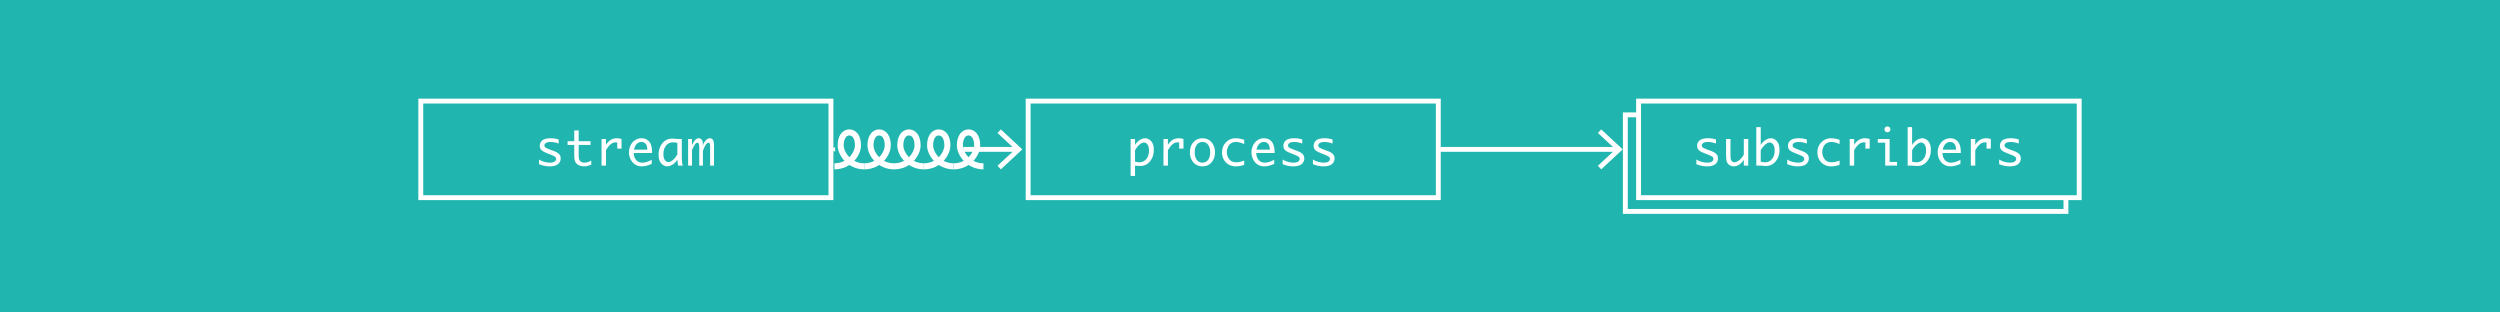 <?xml version="1.0" encoding="utf-8"?>
<!-- Generator: Adobe Illustrator 16.0.4, SVG Export Plug-In . SVG Version: 6.00 Build 0)  -->
<!DOCTYPE svg PUBLIC "-//W3C//DTD SVG 1.0//EN" "http://www.w3.org/TR/2001/REC-SVG-20010904/DTD/svg10.dtd">
<svg version="1.0" xmlns="http://www.w3.org/2000/svg" xmlns:xlink="http://www.w3.org/1999/xlink" x="0px" y="0px" width="512px"
	 height="64px" viewBox="0 0 512 64" enable-background="new 0 0 512 64" xml:space="preserve">
<g id="background_color">
</g>
<g id="playground">
	<rect fill="#20B6AF" width="512" height="64"/>
	<g>
		<g>
			<g>
				<line fill="none" stroke="#FFFFFF" stroke-miterlimit="10" x1="331.246" y1="30.592" x2="294.564" y2="30.592"/>
				<g>
					<polygon fill="#FFFFFF" points="327.932,26.502 327.25,27.234 330.861,30.591 327.25,33.948 327.932,34.681 332.33,30.591 
											"/>
				</g>
			</g>
		</g>
		<g>
			<rect x="210.564" y="20.702" fill="none" stroke="#FFFFFF" stroke-miterlimit="10" width="84" height="19.779"/>
			<g>
				<g>
					<path fill="#FFFFFF" d="M232.457,29.691c0.28-0.456,0.613-0.799,1.001-1.031c0.388-0.231,0.744-0.347,1.069-0.347
						c0.456,0,0.866,0.197,1.23,0.591s0.547,0.991,0.547,1.792c0,0.631-0.121,1.195-0.364,1.692
						c-0.242,0.497-0.565,0.889-0.969,1.177s-0.903,0.432-1.499,0.432c-0.169,0-0.43-0.018-0.781-0.054
						c-0.052-0.006-0.13-0.015-0.234-0.024v2.119h-0.908v-7.573h0.908V29.691z M232.457,30.772v2.342
						c0.329,0.084,0.632,0.127,0.908,0.127c0.55,0,1.013-0.216,1.39-0.648c0.375-0.432,0.563-1.022,0.563-1.772
						c0-0.544-0.103-0.953-0.308-1.227s-0.438-0.411-0.698-0.411c-0.283,0-0.595,0.144-0.935,0.43
						C233.037,29.9,232.73,30.287,232.457,30.772z"/>
					<path fill="#FFFFFF" d="M238.282,33.919v-5.454h0.908v1.191c0.283-0.449,0.607-0.785,0.975-1.008
						c0.365-0.223,0.773-0.334,1.223-0.334c0.329,0,0.657,0.05,0.986,0.151v1.968H241.5v-1.245
						c-0.153-0.026-0.273-0.039-0.361-0.039c-0.339,0-0.671,0.133-0.996,0.4s-0.643,0.667-0.952,1.201v3.169H238.282z"/>
					<path fill="#FFFFFF" d="M246.263,34.071c-0.78,0-1.404-0.272-1.873-0.818c-0.468-0.545-0.702-1.233-0.702-2.063
						s0.234-1.517,0.702-2.061c0.469-0.543,1.093-0.815,1.873-0.815c0.777,0,1.4,0.272,1.869,0.815
						c0.468,0.543,0.702,1.23,0.702,2.061s-0.234,1.518-0.702,2.063C247.663,33.798,247.04,34.071,246.263,34.071z M246.263,33.314
						c0.484,0,0.87-0.189,1.156-0.566s0.429-0.897,0.429-1.558c0-0.658-0.143-1.175-0.429-1.553s-0.672-0.566-1.156-0.566
						c-0.487,0-0.874,0.189-1.16,0.566s-0.429,0.895-0.429,1.553c0,0.661,0.143,1.18,0.429,1.558S245.775,33.314,246.263,33.314z"/>
					<path fill="#FFFFFF" d="M254.81,33.763c-0.608,0.205-1.188,0.308-1.738,0.308c-0.547,0-1.032-0.126-1.458-0.378
						c-0.424-0.252-0.756-0.594-0.993-1.025s-0.356-0.922-0.356-1.472c0-0.827,0.27-1.514,0.809-2.061
						c0.538-0.547,1.188-0.82,1.95-0.82c0.563,0,1.159,0.106,1.787,0.317v0.874c-0.635-0.29-1.203-0.435-1.704-0.435
						c-0.332,0-0.645,0.082-0.938,0.247s-0.52,0.421-0.679,0.769s-0.239,0.707-0.239,1.074c0,0.492,0.154,0.96,0.461,1.406
						c0.309,0.446,0.791,0.669,1.448,0.669c0.198,0,0.394-0.014,0.586-0.042s0.547-0.129,1.064-0.305V33.763z"/>
					<path fill="#FFFFFF" d="M260.957,33.557c-0.726,0.343-1.413,0.514-2.061,0.514c-0.491,0-0.931-0.122-1.318-0.366
						c-0.388-0.244-0.697-0.593-0.93-1.046c-0.233-0.454-0.35-0.939-0.35-1.457c0-0.498,0.11-0.976,0.332-1.434
						c0.222-0.459,0.53-0.816,0.928-1.071c0.397-0.255,0.84-0.383,1.328-0.383c0.647,0,1.168,0.231,1.561,0.692
						c0.392,0.461,0.588,1.173,0.588,2.135v0.195h-3.76c0,0.378,0.079,0.725,0.236,1.038c0.158,0.313,0.366,0.548,0.623,0.705
						s0.55,0.235,0.879,0.235c0.586,0,1.233-0.196,1.943-0.587V33.557z M257.329,30.658h2.72v-0.131
						c0-0.445-0.109-0.798-0.327-1.061c-0.218-0.263-0.51-0.395-0.874-0.395c-0.368,0-0.686,0.134-0.955,0.401
						C257.625,29.74,257.437,30.135,257.329,30.658z"/>
					<path fill="#FFFFFF" d="M262.686,33.631v-0.962c0.364,0.238,0.75,0.404,1.157,0.5s0.752,0.144,1.035,0.144
						c0.459,0,0.789-0.074,0.991-0.222s0.303-0.333,0.303-0.554c0-0.146-0.047-0.272-0.142-0.376s-0.329-0.233-0.703-0.386
						l-0.312-0.127l-0.63-0.249c-0.677-0.264-1.104-0.508-1.279-0.732c-0.179-0.221-0.269-0.492-0.269-0.811
						c0-0.449,0.174-0.819,0.521-1.108c0.348-0.29,0.91-0.435,1.689-0.435c0.583,0,1.136,0.084,1.657,0.254v0.825
						c-0.6-0.215-1.164-0.322-1.692-0.322c-0.385,0-0.686,0.067-0.902,0.203s-0.325,0.304-0.325,0.505
						c0,0.195,0.095,0.352,0.283,0.469c0.186,0.117,0.488,0.252,0.909,0.405l0.615,0.225c0.564,0.205,0.96,0.428,1.187,0.669
						c0.228,0.241,0.341,0.542,0.341,0.903c0,0.472-0.182,0.86-0.545,1.165c-0.362,0.304-0.942,0.457-1.74,0.457
						C264.138,34.071,263.421,33.924,262.686,33.631z"/>
					<path fill="#FFFFFF" d="M268.887,33.631v-0.962c0.364,0.238,0.75,0.404,1.157,0.5s0.752,0.144,1.035,0.144
						c0.459,0,0.789-0.074,0.991-0.222s0.303-0.333,0.303-0.554c0-0.146-0.047-0.272-0.142-0.376s-0.329-0.233-0.703-0.386
						l-0.312-0.127l-0.63-0.249c-0.677-0.264-1.104-0.508-1.279-0.732c-0.179-0.221-0.269-0.492-0.269-0.811
						c0-0.449,0.174-0.819,0.521-1.108c0.348-0.29,0.91-0.435,1.689-0.435c0.583,0,1.136,0.084,1.657,0.254v0.825
						c-0.6-0.215-1.164-0.322-1.692-0.322c-0.385,0-0.686,0.067-0.902,0.203s-0.325,0.304-0.325,0.505
						c0,0.195,0.095,0.352,0.283,0.469c0.186,0.117,0.488,0.252,0.909,0.405l0.615,0.225c0.564,0.205,0.96,0.428,1.187,0.669
						c0.228,0.241,0.341,0.542,0.341,0.903c0,0.472-0.182,0.86-0.545,1.165c-0.362,0.304-0.942,0.457-1.74,0.457
						C270.339,34.071,269.622,33.924,268.887,33.631z"/>
				</g>
			</g>
		</g>
		<g>
			<g>
				<g>
					<g>
						<path fill="none" stroke="#FFFFFF" stroke-width="1.24" stroke-miterlimit="10" d="M170.896,34.062
							c3.052,0,4.818-2.547,4.818-4.295c0-1.75-0.792-2.646-1.77-2.646s-1.771,0.927-1.771,2.646c0,1.718,1.773,4.295,4.824,4.295"
							/>
					</g>
					<g>
						<path fill="none" stroke="#FFFFFF" stroke-width="1.24" stroke-miterlimit="10" d="M176.998,34.062
							c3.052,0,4.818-2.547,4.818-4.295c0-1.75-0.792-2.646-1.77-2.646c-0.977,0-1.77,0.927-1.77,2.646
							c0,1.718,1.772,4.295,4.824,4.295"/>
					</g>
					<g>
						<path fill="none" stroke="#FFFFFF" stroke-width="1.24" stroke-miterlimit="10" d="M183.102,34.062
							c3.051,0,4.818-2.547,4.818-4.295c0-1.75-0.793-2.646-1.77-2.646c-0.978,0-1.77,0.927-1.77,2.646
							c0,1.718,1.771,4.295,4.823,4.295"/>
					</g>
					<g>
						<path fill="none" stroke="#FFFFFF" stroke-width="1.24" stroke-miterlimit="10" d="M189.204,34.062
							c3.052,0,4.818-2.547,4.818-4.295c0-1.75-0.792-2.646-1.769-2.646c-0.979,0-1.771,0.927-1.771,2.646
							c0,1.718,1.772,4.295,4.823,4.295"/>
					</g>
					<g>
						<path fill="none" stroke="#FFFFFF" stroke-width="1.24" stroke-miterlimit="10" d="M195.307,34.062
							c3.053,0,4.818-2.547,4.818-4.295c0-1.75-0.791-2.646-1.769-2.646s-1.771,0.927-1.771,2.646c0,1.718,1.773,4.295,4.824,4.295"
							/>
					</g>
					<g>
						<polygon fill="#FFFFFF" points="171.041,31.09 170.178,30.591 171.041,30.093 						"/>
					</g>
				</g>
			</g>
			<g>
				<g>
					<line fill="none" stroke="#FFFFFF" stroke-miterlimit="10" x1="197.287" y1="30.591" x2="208.285" y2="30.591"/>
					<g>
						<polygon fill="#FFFFFF" points="204.971,34.681 204.289,33.949 207.9,30.592 204.289,27.235 204.971,26.502 209.369,30.592 
													"/>
					</g>
				</g>
			</g>
		</g>
		<g>
			<rect x="86.178" y="20.702" fill="none" stroke="#FFFFFF" stroke-miterlimit="10" width="84" height="19.779"/>
			<g>
				<g>
					<path fill="#FFFFFF" d="M110.395,33.631v-0.962c0.364,0.238,0.75,0.404,1.157,0.5s0.752,0.144,1.035,0.144
						c0.459,0,0.789-0.074,0.991-0.222s0.303-0.333,0.303-0.554c0-0.146-0.047-0.272-0.142-0.376s-0.329-0.233-0.703-0.386
						l-0.312-0.127l-0.63-0.249c-0.677-0.264-1.104-0.508-1.279-0.732c-0.179-0.221-0.269-0.492-0.269-0.811
						c0-0.449,0.174-0.819,0.521-1.108c0.348-0.29,0.91-0.435,1.689-0.435c0.583,0,1.136,0.084,1.657,0.254v0.825
						c-0.6-0.215-1.164-0.322-1.692-0.322c-0.385,0-0.686,0.067-0.902,0.203s-0.325,0.304-0.325,0.505
						c0,0.195,0.095,0.352,0.283,0.469c0.186,0.117,0.488,0.252,0.909,0.405l0.615,0.225c0.564,0.205,0.96,0.428,1.187,0.669
						c0.228,0.241,0.341,0.542,0.341,0.903c0,0.472-0.182,0.86-0.545,1.165c-0.362,0.304-0.942,0.457-1.74,0.457
						C111.847,34.071,111.13,33.924,110.395,33.631z"/>
					<path fill="#FFFFFF" d="M121.093,33.7c-0.427,0.179-0.735,0.286-0.928,0.32s-0.378,0.051-0.557,0.051
						c-0.381,0-0.729-0.073-1.045-0.22s-0.554-0.363-0.716-0.649c-0.16-0.287-0.241-0.729-0.241-1.328v-2.197h-1.362v-0.757h1.362
						v-2.197h0.908v2.197h2.427v0.757h-2.427v2.183c0,0.439,0.052,0.75,0.156,0.93s0.243,0.313,0.417,0.398
						c0.175,0.084,0.381,0.127,0.618,0.127c0.439,0,0.901-0.138,1.387-0.415V33.7z"/>
					<path fill="#FFFFFF" d="M123.197,33.919v-5.454h0.908v1.191c0.283-0.449,0.607-0.785,0.975-1.008
						c0.365-0.223,0.773-0.334,1.223-0.334c0.329,0,0.657,0.05,0.986,0.151v1.968h-0.874v-1.245
						c-0.153-0.026-0.273-0.039-0.361-0.039c-0.339,0-0.671,0.133-0.996,0.4s-0.643,0.667-0.952,1.201v3.169H123.197z"/>
					<path fill="#FFFFFF" d="M133.47,33.557c-0.726,0.343-1.413,0.514-2.061,0.514c-0.491,0-0.931-0.122-1.318-0.366
						c-0.388-0.244-0.697-0.593-0.93-1.046c-0.233-0.454-0.35-0.939-0.35-1.457c0-0.498,0.11-0.976,0.332-1.434
						c0.222-0.459,0.53-0.816,0.928-1.071c0.397-0.255,0.84-0.383,1.328-0.383c0.647,0,1.168,0.231,1.561,0.692
						c0.392,0.461,0.588,1.173,0.588,2.135v0.195h-3.76c0,0.378,0.079,0.725,0.236,1.038c0.158,0.313,0.366,0.548,0.623,0.705
						s0.55,0.235,0.879,0.235c0.586,0,1.233-0.196,1.943-0.587V33.557z M129.842,30.658h2.72v-0.131
						c0-0.445-0.109-0.798-0.327-1.061c-0.218-0.263-0.51-0.395-0.874-0.395c-0.368,0-0.686,0.134-0.955,0.401
						C130.138,29.74,129.949,30.135,129.842,30.658z"/>
					<path fill="#FFFFFF" d="M138.72,32.699c-0.276,0.454-0.609,0.796-0.999,1.026c-0.389,0.23-0.746,0.345-1.071,0.345
						c-0.456,0-0.866-0.197-1.229-0.591c-0.363-0.394-0.545-0.991-0.545-1.792c0-0.631,0.12-1.195,0.361-1.692
						s0.564-0.889,0.969-1.177c0.403-0.288,0.904-0.432,1.5-0.432c0.173,0,0.434,0.018,0.781,0.054
						c0.052,0.006,0.13,0.015,0.233,0.024h0.911v3.852c0,0.658,0.07,1.192,0.21,1.603h-0.947
						C138.821,33.621,138.763,33.214,138.72,32.699z M138.724,31.613v-2.342c-0.323-0.084-0.623-0.127-0.9-0.127
						c-0.561,0-1.027,0.217-1.401,0.65c-0.373,0.434-0.56,1.023-0.56,1.77c0,0.541,0.102,0.949,0.306,1.225s0.437,0.413,0.697,0.413
						c0.283,0,0.597-0.144,0.938-0.43C138.146,32.485,138.453,32.099,138.724,31.613z"/>
					<path fill="#FFFFFF" d="M140.926,33.919v-5.454h0.796v1.25c0.251-0.531,0.484-0.897,0.701-1.099
						c0.216-0.202,0.435-0.303,0.656-0.303c0.264,0,0.477,0.104,0.637,0.31c0.162,0.207,0.242,0.5,0.242,0.881v0.293
						c0.107-0.332,0.236-0.602,0.389-0.808c0.15-0.207,0.308-0.371,0.471-0.493s0.35-0.183,0.562-0.183
						c0.234,0,0.435,0.099,0.601,0.298s0.249,0.594,0.249,1.187v4.121h-0.796v-3.726c0-0.306-0.01-0.515-0.029-0.627
						s-0.059-0.198-0.117-0.256s-0.122-0.088-0.19-0.088c-0.169,0-0.351,0.129-0.544,0.388c-0.194,0.259-0.392,0.688-0.594,1.287
						v3.022h-0.757v-3.721c0-0.482-0.048-0.765-0.142-0.85c-0.096-0.084-0.18-0.127-0.255-0.127c-0.167,0-0.346,0.145-0.537,0.435
						c-0.19,0.29-0.373,0.661-0.546,1.113v3.149H140.926z"/>
				</g>
			</g>
		</g>
		<g>
			<g>
				<rect x="335.582" y="20.702" fill="none" stroke="#FFFFFF" stroke-miterlimit="10" width="90.24" height="19.779"/>
				<g>
					<g>
						<path fill="#FFFFFF" d="M347.416,33.631v-0.962c0.365,0.238,0.75,0.404,1.158,0.5c0.406,0.096,0.752,0.144,1.035,0.144
							c0.459,0,0.789-0.074,0.99-0.222c0.203-0.148,0.303-0.333,0.303-0.554c0-0.146-0.047-0.272-0.141-0.376
							c-0.096-0.104-0.33-0.233-0.703-0.386l-0.312-0.127l-0.631-0.249c-0.676-0.264-1.104-0.508-1.279-0.732
							c-0.178-0.221-0.268-0.492-0.268-0.811c0-0.449,0.174-0.819,0.52-1.108c0.348-0.29,0.91-0.435,1.689-0.435
							c0.584,0,1.137,0.084,1.658,0.254v0.825c-0.6-0.215-1.164-0.322-1.693-0.322c-0.385,0-0.686,0.067-0.902,0.203
							s-0.324,0.304-0.324,0.505c0,0.195,0.094,0.352,0.283,0.469c0.186,0.117,0.488,0.252,0.908,0.405l0.615,0.225
							c0.564,0.205,0.961,0.428,1.188,0.669s0.34,0.542,0.34,0.903c0,0.472-0.182,0.86-0.545,1.165
							c-0.361,0.304-0.941,0.457-1.74,0.457C348.869,34.071,348.152,33.924,347.416,33.631z"/>
						<path fill="#FFFFFF" d="M358.041,28.465v5.454h-0.908v-1.196c-0.293,0.449-0.617,0.786-0.977,1.011
							c-0.357,0.225-0.715,0.337-1.074,0.337c-0.318,0-0.611-0.085-0.877-0.256c-0.264-0.171-0.449-0.396-0.553-0.674
							c-0.105-0.278-0.156-0.821-0.156-1.628v-3.047h0.908v3.159c0,0.524,0.025,0.87,0.074,1.038
							c0.051,0.167,0.145,0.305,0.279,0.413s0.281,0.161,0.438,0.161c0.318,0,0.66-0.15,1.027-0.452
							c0.365-0.301,0.67-0.681,0.91-1.14v-3.179H358.041z"/>
						<path fill="#FFFFFF" d="M360.596,29.691c0.279-0.456,0.613-0.799,1-1.031c0.389-0.231,0.744-0.347,1.07-0.347
							c0.455,0,0.865,0.197,1.23,0.591c0.363,0.394,0.547,0.991,0.547,1.792c0,0.631-0.121,1.195-0.365,1.692
							c-0.242,0.497-0.564,0.889-0.969,1.177c-0.402,0.288-0.902,0.432-1.498,0.432c-0.17,0-0.43-0.018-0.781-0.054
							c-0.053-0.006-0.131-0.015-0.234-0.024h-0.908v-7.881h0.908V29.691z M360.596,30.772v2.342
							c0.328,0.084,0.631,0.127,0.908,0.127c0.549,0,1.012-0.216,1.389-0.648c0.375-0.432,0.564-1.022,0.564-1.772
							c0-0.544-0.104-0.953-0.309-1.227s-0.438-0.411-0.697-0.411c-0.283,0-0.596,0.144-0.936,0.43
							C361.176,29.9,360.869,30.287,360.596,30.772z"/>
						<path fill="#FFFFFF" d="M366.02,33.631v-0.962c0.363,0.238,0.75,0.404,1.156,0.5c0.408,0.096,0.752,0.144,1.035,0.144
							c0.459,0,0.789-0.074,0.992-0.222c0.201-0.148,0.303-0.333,0.303-0.554c0-0.146-0.047-0.272-0.143-0.376
							c-0.094-0.104-0.328-0.233-0.703-0.386l-0.312-0.127l-0.629-0.249c-0.678-0.264-1.104-0.508-1.279-0.732
							c-0.18-0.221-0.27-0.492-0.27-0.811c0-0.449,0.174-0.819,0.521-1.108s0.91-0.435,1.689-0.435c0.582,0,1.135,0.084,1.656,0.254
							v0.825c-0.6-0.215-1.164-0.322-1.691-0.322c-0.385,0-0.686,0.067-0.902,0.203s-0.326,0.304-0.326,0.505
							c0,0.195,0.096,0.352,0.283,0.469c0.186,0.117,0.488,0.252,0.91,0.405l0.615,0.225c0.564,0.205,0.959,0.428,1.186,0.669
							c0.229,0.241,0.342,0.542,0.342,0.903c0,0.472-0.182,0.86-0.545,1.165s-0.943,0.457-1.74,0.457
							C367.471,34.071,366.754,33.924,366.02,33.631z"/>
						<path fill="#FFFFFF" d="M376.746,33.763c-0.607,0.205-1.188,0.308-1.738,0.308c-0.547,0-1.031-0.126-1.457-0.378
							c-0.424-0.252-0.756-0.594-0.994-1.025c-0.236-0.431-0.355-0.922-0.355-1.472c0-0.827,0.27-1.514,0.809-2.061
							c0.537-0.547,1.188-0.82,1.949-0.82c0.564,0,1.16,0.106,1.787,0.317v0.874c-0.635-0.29-1.203-0.435-1.703-0.435
							c-0.332,0-0.645,0.082-0.938,0.247s-0.52,0.421-0.68,0.769c-0.158,0.348-0.238,0.707-0.238,1.074
							c0,0.492,0.154,0.96,0.461,1.406c0.309,0.446,0.791,0.669,1.447,0.669c0.199,0,0.395-0.014,0.586-0.042
							c0.193-0.028,0.547-0.129,1.064-0.305V33.763z"/>
						<path fill="#FFFFFF" d="M378.822,33.919v-5.454h0.908v1.191c0.283-0.449,0.607-0.785,0.975-1.008
							c0.365-0.223,0.773-0.334,1.223-0.334c0.328,0,0.656,0.05,0.986,0.151v1.968h-0.875v-1.245
							c-0.152-0.026-0.273-0.039-0.361-0.039c-0.338,0-0.67,0.133-0.996,0.4c-0.324,0.267-0.643,0.667-0.951,1.201v3.169H378.822z"
							/>
						<path fill="#FFFFFF" d="M386.088,33.919v-4.697h-1.514v-0.757h2.422v4.697h1.518v0.757H386.088z M385.941,26.495
							c0-0.204,0.068-0.356,0.209-0.457c0.139-0.101,0.27-0.151,0.395-0.151s0.258,0.05,0.398,0.151
							c0.139,0.101,0.209,0.253,0.209,0.457c0,0.201-0.07,0.352-0.209,0.452c-0.141,0.101-0.273,0.151-0.398,0.151
							s-0.256-0.05-0.395-0.151C386.01,26.847,385.941,26.696,385.941,26.495z"/>
						<path fill="#FFFFFF" d="M391.6,29.691c0.281-0.456,0.613-0.799,1.002-1.031c0.387-0.231,0.744-0.347,1.068-0.347
							c0.457,0,0.867,0.197,1.23,0.591c0.365,0.394,0.547,0.991,0.547,1.792c0,0.631-0.121,1.195-0.363,1.692
							s-0.566,0.889-0.969,1.177c-0.404,0.288-0.904,0.432-1.5,0.432c-0.168,0-0.43-0.018-0.781-0.054
							c-0.051-0.006-0.129-0.015-0.234-0.024h-0.908v-7.881h0.908V29.691z M391.6,30.772v2.342c0.33,0.084,0.633,0.127,0.908,0.127
							c0.551,0,1.014-0.216,1.391-0.648c0.375-0.432,0.562-1.022,0.562-1.772c0-0.544-0.102-0.953-0.307-1.227
							s-0.438-0.411-0.699-0.411c-0.283,0-0.594,0.144-0.934,0.43C392.18,29.9,391.873,30.287,391.6,30.772z"/>
						<path fill="#FFFFFF" d="M401.496,33.557c-0.725,0.343-1.412,0.514-2.061,0.514c-0.49,0-0.93-0.122-1.318-0.366
							c-0.387-0.244-0.697-0.593-0.93-1.046c-0.232-0.454-0.35-0.939-0.35-1.457c0-0.498,0.111-0.976,0.332-1.434
							c0.223-0.459,0.531-0.816,0.928-1.071c0.398-0.255,0.84-0.383,1.328-0.383c0.648,0,1.168,0.231,1.561,0.692
							s0.588,1.173,0.588,2.135v0.195h-3.76c0,0.378,0.08,0.725,0.236,1.038c0.158,0.313,0.367,0.548,0.623,0.705
							c0.258,0.157,0.551,0.235,0.879,0.235c0.586,0,1.234-0.196,1.943-0.587V33.557z M397.869,30.658h2.719v-0.131
							c0-0.445-0.109-0.798-0.326-1.061c-0.219-0.263-0.51-0.395-0.875-0.395c-0.367,0-0.686,0.134-0.955,0.401
							C398.164,29.74,397.977,30.135,397.869,30.658z"/>
						<path fill="#FFFFFF" d="M403.625,33.919v-5.454h0.908v1.191c0.283-0.449,0.607-0.785,0.975-1.008
							c0.365-0.223,0.773-0.334,1.223-0.334c0.33,0,0.658,0.05,0.986,0.151v1.968h-0.873v-1.245
							c-0.154-0.026-0.273-0.039-0.361-0.039c-0.34,0-0.672,0.133-0.996,0.4c-0.326,0.267-0.643,0.667-0.953,1.201v3.169H403.625z"
							/>
						<path fill="#FFFFFF" d="M409.426,33.631v-0.962c0.365,0.238,0.75,0.404,1.158,0.5c0.406,0.096,0.752,0.144,1.035,0.144
							c0.459,0,0.789-0.074,0.99-0.222c0.203-0.148,0.303-0.333,0.303-0.554c0-0.146-0.047-0.272-0.141-0.376
							c-0.096-0.104-0.33-0.233-0.703-0.386l-0.312-0.127l-0.631-0.249c-0.676-0.264-1.104-0.508-1.279-0.732
							c-0.178-0.221-0.268-0.492-0.268-0.811c0-0.449,0.174-0.819,0.52-1.108c0.348-0.29,0.91-0.435,1.689-0.435
							c0.584,0,1.137,0.084,1.658,0.254v0.825c-0.6-0.215-1.164-0.322-1.693-0.322c-0.385,0-0.686,0.067-0.902,0.203
							s-0.324,0.304-0.324,0.505c0,0.195,0.094,0.352,0.283,0.469c0.186,0.117,0.488,0.252,0.908,0.405l0.615,0.225
							c0.564,0.205,0.961,0.428,1.188,0.669s0.34,0.542,0.34,0.903c0,0.472-0.182,0.86-0.545,1.165
							c-0.361,0.304-0.941,0.457-1.74,0.457C410.879,34.071,410.162,33.924,409.426,33.631z"/>
					</g>
				</g>
			</g>
			<g>
				<polyline fill="none" stroke="#FFFFFF" stroke-miterlimit="10" points="423.107,40.481 423.107,43.298 332.867,43.298 
					332.867,23.519 335.582,23.519 				"/>
			</g>
		</g>
	</g>
</g>
</svg>
